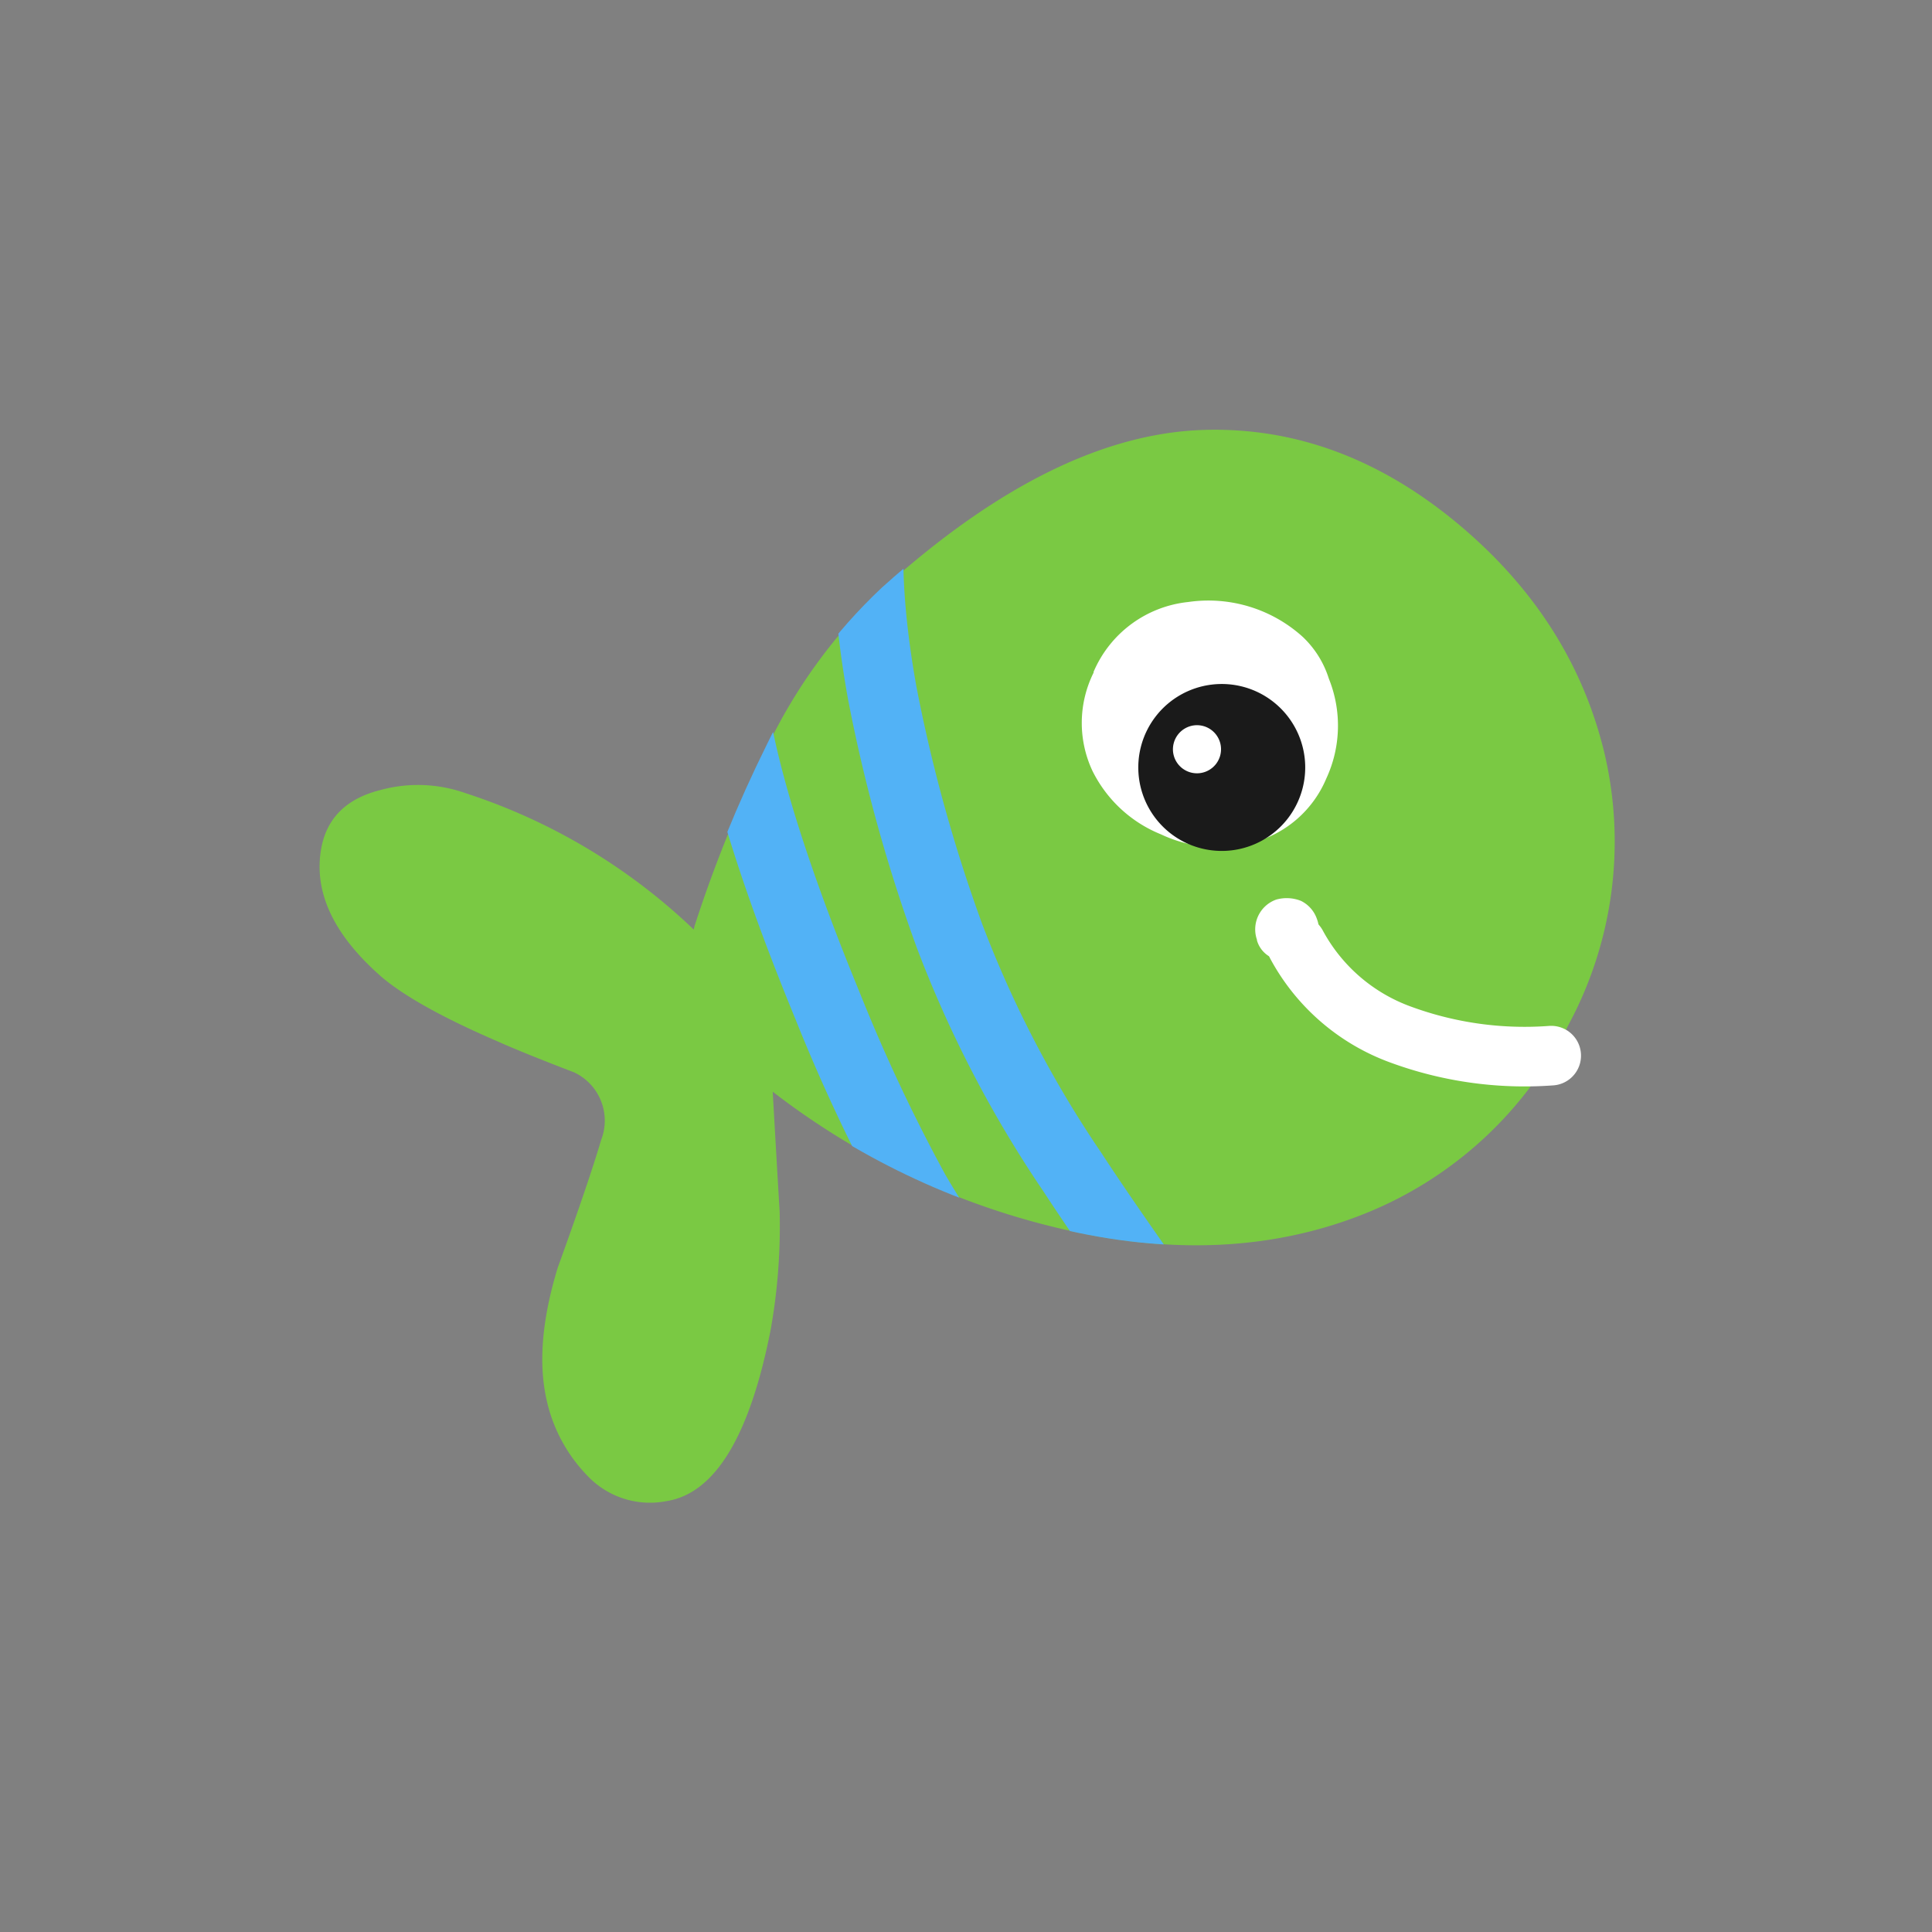 <svg id="Layer_1" data-name="Layer 1" xmlns="http://www.w3.org/2000/svg" xmlns:xlink="http://www.w3.org/1999/xlink" width="7.06cm" height="7.06cm" viewBox="0 0 200 200"><rect x="0" y="0" width="200" height="200" fill="#808080" stroke="none"/><defs><style>.cls-1,.cls-4,.cls-6{fill:none;}.cls-2{fill:#7ac943;}.cls-2,.cls-3,.cls-7{fill-rule:evenodd;}.cls-3{fill:#fff;}.cls-4{stroke:#fff;stroke-width:6.17px;}.cls-4,.cls-6{stroke-linecap:round;stroke-linejoin:round;}.cls-5{clip-path:url(#clip-path);}.cls-6{stroke:#52b2f6;stroke-width:7.2px;}.cls-7{fill:#1a1a1a;}</style><clipPath id="clip-path"><path class="cls-1" d="M124.67,44.39q14.06-.38,26.22,9.71,11.87,9.91,15.2,23.84a40,40,0,0,1-3.77,28.21,40.23,40.23,0,0,1-20.95,19.45q-14.32,5.78-32,1.52A77.52,77.52,0,0,1,79.86,113c.16,2.77.39,6.92.72,12.44a61.73,61.73,0,0,1-.92,12.24q-3.27,16.68-10.89,17.8a8.94,8.94,0,0,1-8.09-2.61,16.3,16.3,0,0,1-4.26-7.93c-.87-3.77-.5-8.34,1.13-13.67q3.28-9,4.53-13.27a5.54,5.54,0,0,0-2.82-7,45.5,45.5,0,0,0-8-3.26q-8.29-3.57-11.89-6.57a20.55,20.55,0,0,1-5.44-6.83l-.18-.41A10.74,10.74,0,0,1,33,87.61c.62-3,2.65-5,6.09-5.86a14.81,14.81,0,0,1,8.85.32A61.8,61.8,0,0,1,71.66,96.22l.06-.34a138.15,138.15,0,0,1,7.65-18.78A55,55,0,0,1,91.3,60.82q10.09-9.08,19.46-13.15a37.51,37.51,0,0,1,13.9-3.28"/></clipPath></defs><title>fish2-2</title><path class="cls-2" d="M91.44,60.89A54.92,54.92,0,0,0,79.51,77.14a137.68,137.68,0,0,0-7.62,18.75l-.07.34A61.74,61.74,0,0,0,48.2,82.11a14.74,14.74,0,0,0-8.84-.32c-3.43.86-5.45,2.82-6.07,5.84q-1.36,6.92,6.28,13.56,3.58,3,11.86,6.58c1.63.73,4.31,1.83,8,3.24a5.52,5.52,0,0,1,2.8,7q-1.26,4.27-4.5,13.24c-1.63,5.34-2,9.88-1.15,13.65a16.26,16.26,0,0,0,4.26,7.9,8.89,8.89,0,0,0,8.07,2.61q7.6-1.12,10.87-17.76a60.93,60.93,0,0,0,.93-12.2c-.33-5.53-.56-9.67-.72-12.44a77.51,77.51,0,0,0,29.43,14.09q17.67,4.27,32-1.52a40.08,40.08,0,0,0,20.9-19.4A40,40,0,0,0,166.1,78q-3.33-13.9-15.19-23.79-12.11-10.08-26.16-9.71-15.58.42-33.31,16.4"/><path class="cls-3" d="M113.23,69.59a11.69,11.69,0,0,0-.14,10.21,13.58,13.58,0,0,0,7.09,6.57,13.79,13.79,0,0,0,9.5.85,11.42,11.42,0,0,0,7.61-6.61,13,13,0,0,0,.27-10.36,10.11,10.11,0,0,0-2.7-4.32A14.55,14.55,0,0,0,123,62.32a12,12,0,0,0-9.81,7.27"/><path class="cls-4" d="M160.58,109.28A37.18,37.18,0,0,1,145,107.1a20,20,0,0,1-10.78-9.31"/><path class="cls-3" d="M130.11,97.31a2.84,2.84,0,0,0,1.65,1.88,3.32,3.32,0,0,0,2.54.14,2.81,2.81,0,0,0,1.88-1.64,3.1,3.1,0,0,0,.15-2.55,3.27,3.27,0,0,0-1.65-1.88,4,4,0,0,0-2.55-.14,3.27,3.27,0,0,0-2,4.19"/><g class="cls-5"><path class="cls-6" d="M91.52,46q-3.12,9.34-.21,25.64a163.55,163.55,0,0,0,7,25.29A117.85,117.85,0,0,0,111,121.32q4.91,7.52,15.43,22"/><path class="cls-6" d="M76.34,61.27q-4.09,10.18,9.34,42.88a178.94,178.94,0,0,0,9,19.14,85.38,85.38,0,0,0,5.95,8.94,41.64,41.64,0,0,1,5.23,9"/></g><path class="cls-7" d="M117.9,80.5a8.64,8.64,0,1,0,7.54-9.63A8.64,8.64,0,0,0,117.9,80.5Z"/><path class="cls-3" d="M121.44,77.87a2.49,2.49,0,1,0,2.17-2.78A2.5,2.5,0,0,0,121.44,77.87Z"/></svg>